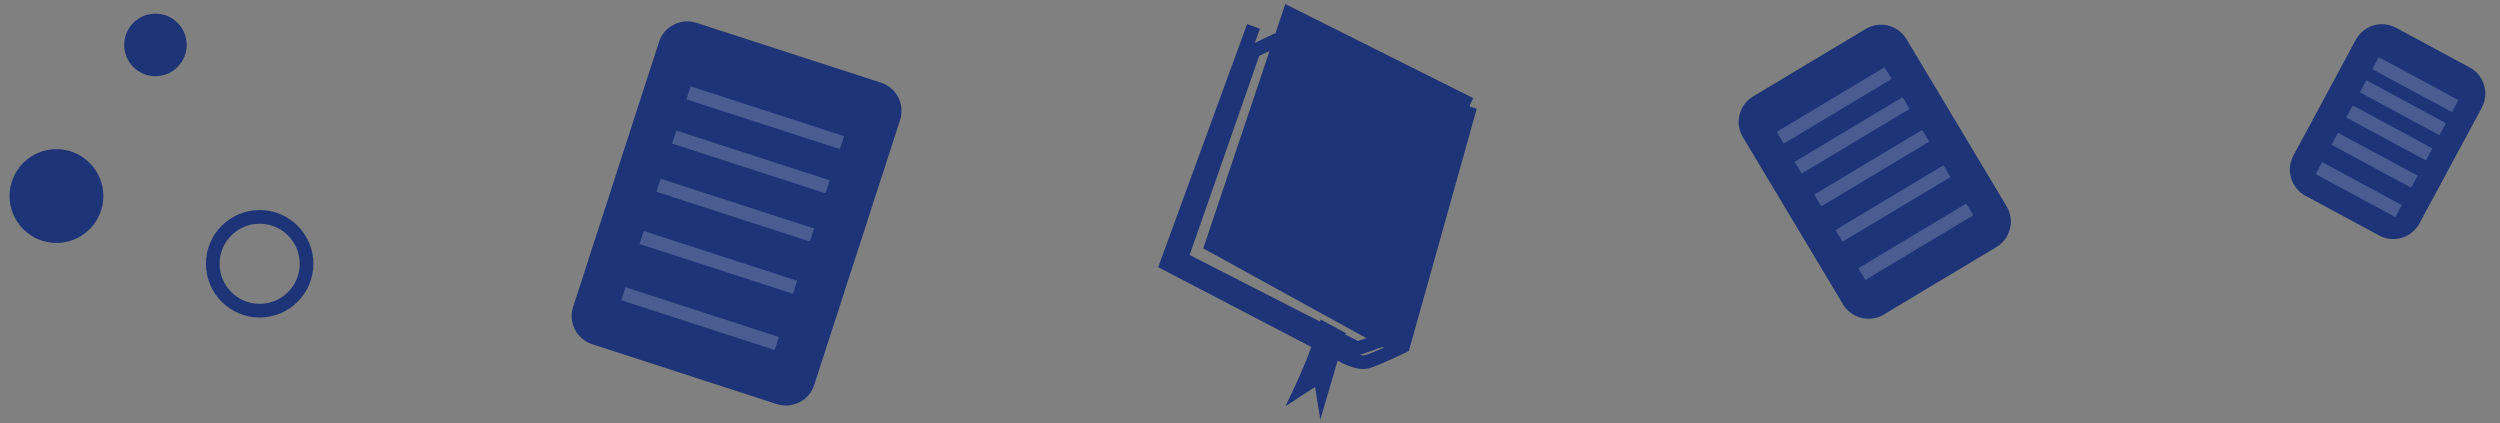 <svg width="183" height="31" viewBox="0 0 183 31" fill="none" xmlns="http://www.w3.org/2000/svg">
<rect x="0" y="0" width="183" height="31" fill="#808080" stroke="none"/>
<path d="M4.131 17.783C6.027 17.783 7.564 16.246 7.564 14.35C7.564 12.454 6.027 10.917 4.131 10.917C2.235 10.917 0.698 12.454 0.698 14.35C0.698 16.246 2.235 17.783 4.131 17.783Z" fill="#1D3478"/>
<path d="M11.378 5.577C12.642 5.577 13.667 4.553 13.667 3.289C13.667 2.025 12.642 1 11.378 1C10.114 1 9.09 2.025 9.09 3.289C9.09 4.553 10.114 5.577 11.378 5.577Z" fill="#1D3478"/>
<path d="M19.007 22.741C20.903 22.741 22.44 21.205 22.44 19.309C22.44 17.413 20.903 15.876 19.007 15.876C17.111 15.876 15.574 17.413 15.574 19.309C15.574 21.205 17.111 22.741 19.007 22.741Z" stroke="#1D3478"/>
<path d="M64.489 6.051L50.979 1.671C49.837 1.3 48.611 1.926 48.24 3.068L41.953 22.459C41.582 23.602 42.208 24.828 43.35 25.198L56.859 29.579C58.002 29.949 59.228 29.323 59.598 28.181L65.886 8.79C66.257 7.648 65.631 6.422 64.489 6.051Z" fill="#1D3478"/>
<path d="M45.631 21.502L56.861 25.144M50.4 6.798L61.63 10.439L50.4 6.798ZM49.35 10.033L60.58 13.675L49.35 10.033ZM48.206 13.562L59.436 17.203L48.206 13.562ZM46.966 17.385L58.197 21.027L46.966 17.385Z" stroke="white" stroke-opacity="0.2" strokeLinecap="round"/>
<path d="M107.618 7.817L102.706 25.343C102.706 25.343 100.786 26.272 100.114 26.468C99.443 26.665 98.463 26.133 98.139 25.956C97.814 25.781 85.4 19.316 85.4 19.316L91.758 1.934" stroke="#1D3478" stroke-miterlimit="10" strokeLinecap="round" strokeLinejoin="round"/>
<path d="M105.443 6.579L106.462 7.106" stroke="#1D3478" stroke-miterlimit="10" strokeLinecap="round" strokeLinejoin="round"/>
<path d="M102.546 25.572L88.686 17.947L94.373 1L107.619 7.633" fill="#1D3478"/>
<path d="M102.546 25.572L88.686 17.947L94.373 1L107.619 7.633" stroke="#1D3478" stroke-miterlimit="10" strokeLinecap="round" strokeLinejoin="round"/>
<path d="M101.113 24.901L99.37 25.506L86.467 18.912L91.77 3.733L93.523 2.894" stroke="#1D3478" stroke-miterlimit="10" strokeLinecap="round" strokeLinejoin="round"/>
<path d="M98.507 24.382L96.666 23.381C96.666 23.381 96.176 25.003 95.58 26.467C94.983 27.932 94.095 29.734 94.095 29.734L96.26 28.324L96.647 30.716L98.507 24.382Z" fill="#1D3478"/>
<path d="M136.572 2.117L128.326 7.057C127.296 7.674 126.961 9.009 127.578 10.039L134.909 22.277C135.526 23.307 136.862 23.642 137.892 23.025L146.137 18.085C147.167 17.468 147.502 16.133 146.885 15.103L139.554 2.865C138.937 1.835 137.602 1.5 136.572 2.117Z" fill="#1D3478"/>
<path d="M136.288 20.061L144.188 15.329M130.31 10.081L138.21 5.348L130.31 10.081ZM131.625 12.277L139.525 7.544L131.625 12.277ZM133.06 14.672L140.96 9.94L133.06 14.672ZM134.614 17.266L142.514 12.534L134.614 17.266Z" stroke="white" stroke-opacity="0.2" strokeLinecap="round"/>
<path d="M180.785 4.94L175.389 2.031C174.332 1.462 173.013 1.857 172.443 2.914L167.878 11.385C167.308 12.442 167.703 13.761 168.76 14.331L174.157 17.239C175.214 17.808 176.533 17.413 177.102 16.356L181.668 7.885C182.237 6.828 181.842 5.509 180.785 4.94Z" fill="#1D3478"/>
<path d="M169.745 12.311L175.575 15.452M173.888 4.624L179.718 7.765L173.888 4.624ZM172.977 6.314L178.806 9.457L172.977 6.314ZM171.982 8.159L177.812 11.301L171.982 8.159ZM170.905 10.158L176.735 13.3L170.905 10.158Z" stroke="white" stroke-opacity="0.2" strokeLinecap="round"/>
</svg>

